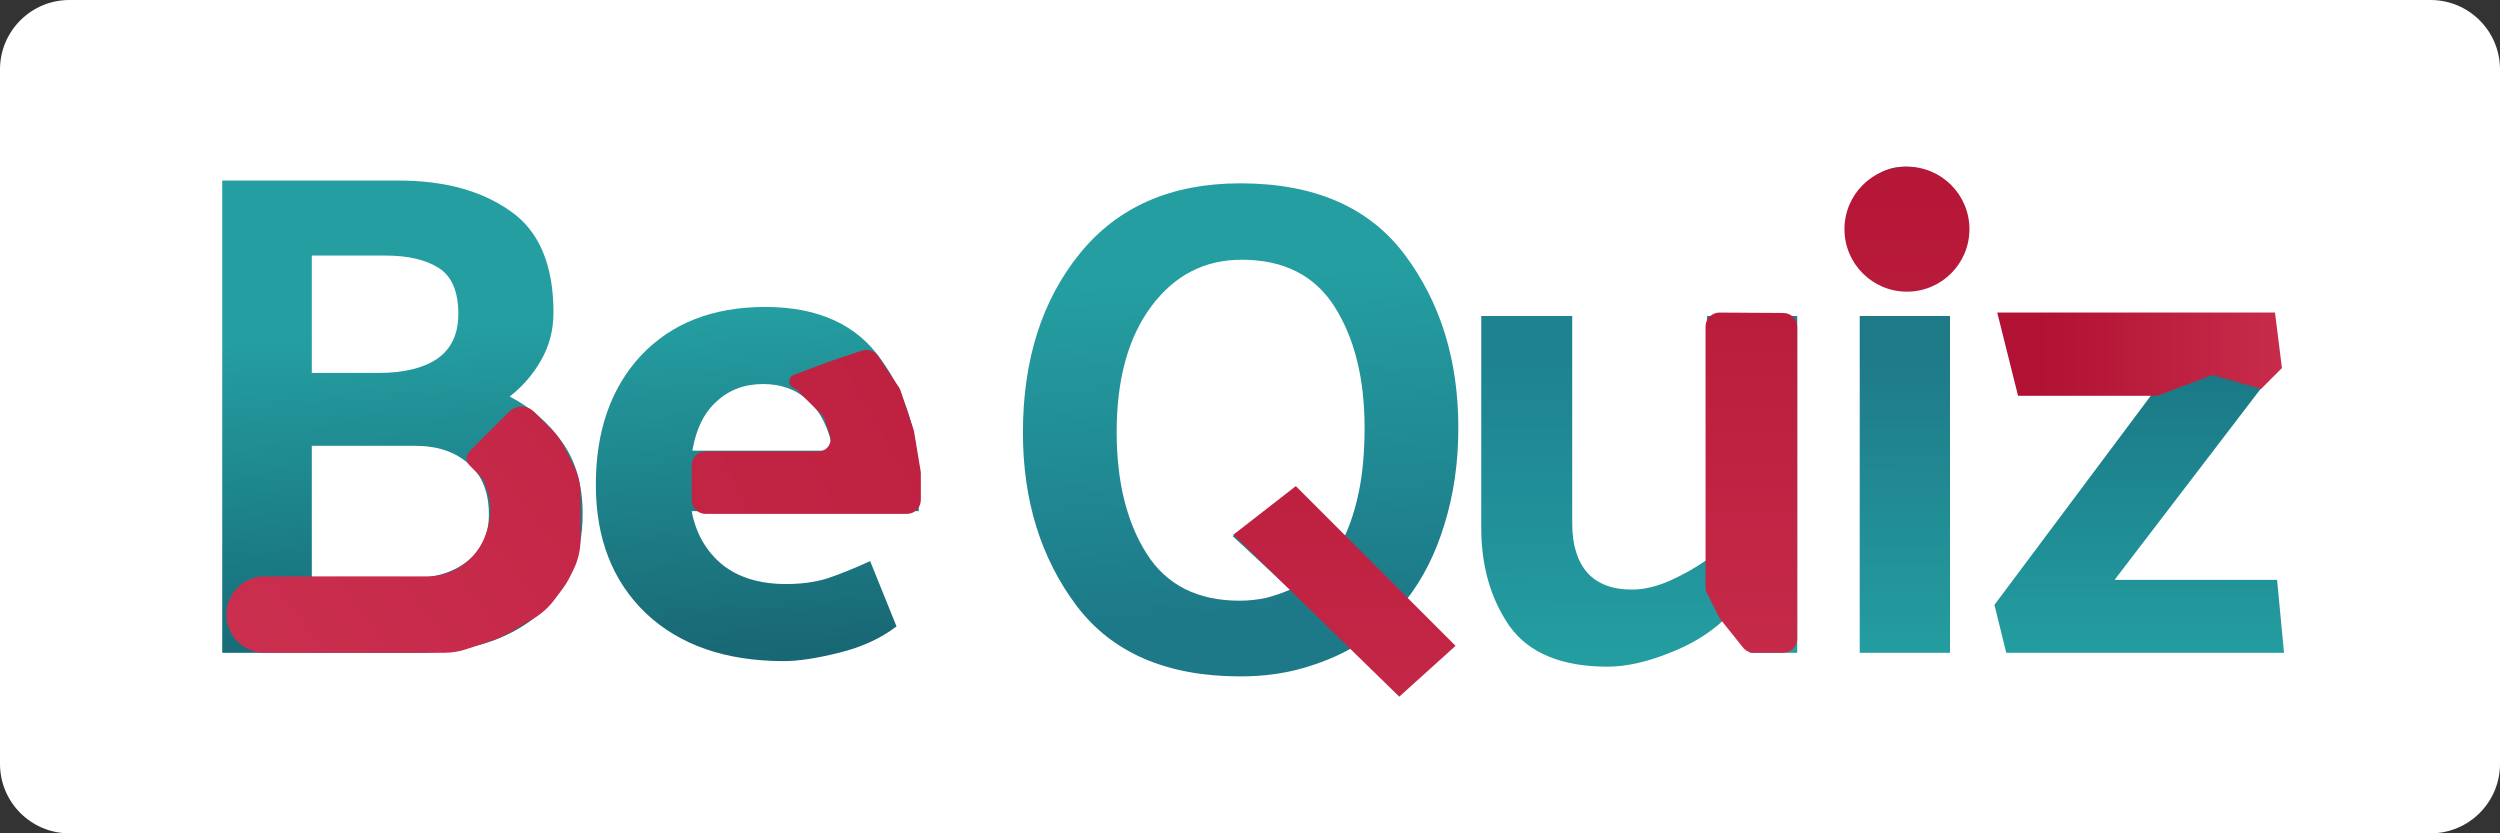 <svg width="180" height="60" viewBox="0 0 180 60" fill="none" xmlns="http://www.w3.org/2000/svg">
<rect x="0" y="0" width="180" height="60" fill="#333333" stroke="none"/>
<path d="M0 5C0 2.239 2.239 0 5 0H175C177.761 0 180 2.239 180 5V55C180 57.761 177.761 60 175 60H5C2.239 60 0 57.761 0 55V5Z" fill="white"/>
<path d="M124.15 44.6C123.05 45.633 121.7 46.45 120.1 47.05C118.5 47.683 117.05 48 115.75 48C112.45 48 110.1 47.033 108.7 45.1C107.333 43.133 106.65 40.767 106.65 38V22.75H113.2V37.7C113.2 39.233 113.567 40.417 114.3 41.25C115.033 42.05 116.1 42.45 117.5 42.45C118.367 42.45 119.283 42.233 120.25 41.8C121.217 41.367 122.1 40.867 122.9 40.3V22.75H129.4V47H126L124.15 44.6Z" fill="url(#paint0_linear_86_44)"/>
<path d="M137.15 12C138.183 12 139.05 12.35 139.75 13.05C140.483 13.75 140.85 14.617 140.85 15.65C140.85 16.683 140.483 17.55 139.75 18.25C139.05 18.95 138.183 19.3 137.15 19.3C136.15 19.3 135.3 18.95 134.6 18.25C133.9 17.55 133.55 16.683 133.55 15.65C133.55 14.617 133.9 13.75 134.6 13.05C135.3 12.35 136.15 12 137.15 12ZM140.4 22.75V47H133.9V22.75H140.4Z" fill="url(#paint1_linear_86_44)"/>
<path d="M163.95 26.45L152.25 41.75H163.95L164.45 47H144.45L143.6 43.55L155.15 28.1H145.45L144.2 22.75H163.6L163.95 26.45Z" fill="url(#paint2_linear_86_44)"/>
<path d="M100.8 49.8L97.35 46.65C96.217 47.283 94.983 47.783 93.65 48.15C92.317 48.517 90.867 48.7 89.3 48.7C84 48.7 80.067 47 77.5 43.6C74.933 40.167 73.65 36.017 73.65 31.15C73.65 25.917 75.017 21.617 77.75 18.25C80.483 14.883 84.333 13.2 89.3 13.2C94.633 13.2 98.583 14.917 101.15 18.35C103.717 21.783 105 25.933 105 30.8C105 33.3 104.667 35.617 104 37.75C103.367 39.85 102.45 41.667 101.25 43.2L104.6 46.45L100.8 49.8ZM80.4 31.1C80.4 34.667 81.117 37.583 82.55 39.85C83.983 42.117 86.217 43.25 89.25 43.25C89.883 43.25 90.517 43.183 91.15 43.05C91.783 42.883 92.367 42.683 92.9 42.45L88.75 38.6L93.15 35.25L96.75 38.75C97.217 37.783 97.583 36.65 97.85 35.35C98.117 34.017 98.25 32.5 98.25 30.8C98.25 27.267 97.533 24.367 96.1 22.1C94.667 19.833 92.433 18.7 89.4 18.7C86.733 18.7 84.567 19.817 82.9 22.05C81.233 24.283 80.4 27.3 80.4 31.1Z" fill="url(#paint3_linear_86_44)"/>
<path d="M88.8 38.5L93.3 35L104.8 46.5L100.747 50.16L88.8 38.5Z" fill="url(#paint4_linear_86_44)"/>
<path d="M28.7 13C32 13 34.683 13.733 36.75 15.2C38.817 16.633 39.85 19.067 39.85 22.5C39.85 23.767 39.55 24.917 38.95 25.95C38.383 26.95 37.633 27.817 36.7 28.55C38.233 29.35 39.483 30.433 40.45 31.8C41.45 33.167 41.95 34.9 41.95 37C41.95 40.133 40.85 42.583 38.65 44.35C36.483 46.117 33.583 47 29.95 47H16V13H28.7ZM27.75 18.4H22.45V26.85H27.25C29.05 26.85 30.45 26.517 31.45 25.85C32.483 25.15 33 24.067 33 22.6C33 21 32.533 19.9 31.6 19.3C30.667 18.7 29.383 18.4 27.75 18.4ZM29.9 32.1H22.45V41.65H29.45C31.183 41.65 32.567 41.25 33.6 40.45C34.667 39.65 35.2 38.517 35.2 37.05C35.2 35.45 34.717 34.233 33.75 33.4C32.783 32.533 31.5 32.1 29.9 32.1Z" fill="url(#paint5_linear_86_44)"/>
<path d="M16.3 44.25C16.3 42.731 17.531 41.5 19.05 41.5H30.748C31.44 41.5 32.122 41.339 32.741 41.029C33.435 40.682 34.032 40.152 34.462 39.507C34.684 39.173 34.864 38.807 34.991 38.427L35.063 38.212C35.22 37.74 35.3 37.247 35.3 36.75V36.644C35.3 36.218 35.231 35.794 35.096 35.389L34.928 34.884C34.844 34.632 34.702 34.402 34.514 34.214L33.8 33.5C33.524 33.224 33.524 32.776 33.8 32.5L36.655 29.645C37.04 29.26 37.629 29.164 38.116 29.408C38.238 29.469 38.349 29.549 38.445 29.645L39.726 30.926C40.106 31.306 40.422 31.745 40.663 32.226L41.3 33.5C41.629 34.158 41.8 34.883 41.8 35.618V38.82C41.8 39.596 41.619 40.361 41.272 41.056L41.002 41.597C40.867 41.865 40.709 42.121 40.529 42.361L39.888 43.217C39.5 43.734 39.015 44.171 38.46 44.504L36.8 45.5L36.118 45.841C35.906 45.947 35.687 46.038 35.463 46.112L33.57 46.743C33.06 46.913 32.526 47 31.989 47H19.05C17.531 47 16.3 45.769 16.3 44.25Z" fill="url(#paint6_linear_86_44)"/>
<path d="M56.45 47.6C52.25 47.6 48.933 46.45 46.5 44.15C44.1 41.85 42.9 38.767 42.9 34.9C42.9 31.033 43.983 27.933 46.15 25.6C48.35 23.267 51.333 22.1 55.1 22.1C58.9 22.1 61.683 23.367 63.45 25.9C65.25 28.4 66.15 31.367 66.15 34.8V36.8H49.8C50.1 38.4 50.833 39.683 52 40.65C53.167 41.583 54.7 42.05 56.6 42.05C57.7 42.05 58.683 41.917 59.55 41.65C60.45 41.35 61.483 40.933 62.65 40.4L64.55 45.1C63.417 45.967 62.033 46.6 60.4 47C58.8 47.4 57.483 47.6 56.45 47.6ZM60 32.45C59.667 30.817 59.067 29.617 58.2 28.85C57.333 28.05 56.25 27.65 54.95 27.65C53.617 27.65 52.5 28.067 51.6 28.9C50.7 29.7 50.117 30.883 49.85 32.45H60Z" fill="url(#paint7_linear_86_44)"/>
<path d="M49.8 33.5C49.8 32.948 50.248 32.5 50.8 32.5H58.94C59.415 32.5 59.8 32.115 59.8 31.64C59.8 31.547 59.785 31.455 59.756 31.367L59.375 30.224C59.326 30.077 59.243 29.943 59.133 29.833L57.386 28.086C57.33 28.029 57.26 27.987 57.184 27.961C56.722 27.808 56.711 27.159 57.166 26.988L59.8 26L62.075 25.241C62.503 25.099 62.974 25.26 63.224 25.636L64.726 27.889C64.775 27.962 64.814 28.043 64.842 28.127L65.775 30.926C65.792 30.975 65.804 31.026 65.813 31.077L66.286 33.918C66.296 33.973 66.3 34.028 66.3 34.083V36C66.3 36.552 65.852 37 65.3 37H50.8C50.248 37 49.8 36.552 49.8 36V33.5Z" fill="url(#paint8_linear_86_44)"/>
<path d="M122.8 23.506C122.8 22.951 123.251 22.503 123.806 22.506L128.406 22.534C128.956 22.537 129.4 22.983 129.4 23.534V46C129.4 46.552 128.952 47 128.4 47H126.281C125.977 47 125.69 46.862 125.5 46.625L123.866 44.583C123.822 44.528 123.784 44.468 123.753 44.405L122.906 42.711C122.836 42.572 122.8 42.419 122.8 42.264V23.506Z" fill="url(#paint9_linear_86_44)"/>
<path d="M141.8 16.5C141.8 18.985 139.785 21 137.3 21C134.815 21 132.8 18.985 132.8 16.5C132.8 14.015 134.815 12 137.3 12C139.785 12 141.8 14.015 141.8 16.5Z" fill="url(#paint10_linear_86_44)"/>
<path d="M143.8 22.5H163.8L164.3 26.5L162.8 28L159.3 27L155.3 28.5H145.3L143.8 22.5Z" fill="url(#paint11_linear_86_44)"/>
<defs>
<linearGradient id="paint0_linear_86_44" x1="80.69" y1="25.714" x2="80.725" y2="47.148" gradientUnits="userSpaceOnUse">
<stop stop-color="#1E8291"/>
<stop offset="1" stop-color="#239DA0"/>
</linearGradient>
<linearGradient id="paint1_linear_86_44" x1="80.69" y1="25.714" x2="80.725" y2="47.148" gradientUnits="userSpaceOnUse">
<stop stop-color="#1F7A88"/>
<stop offset="1" stop-color="#239DA0"/>
</linearGradient>
<linearGradient id="paint2_linear_86_44" x1="80.69" y1="25.714" x2="80.725" y2="47.148" gradientUnits="userSpaceOnUse">
<stop stop-color="#1A7684"/>
<stop offset="1" stop-color="#239DA0"/>
</linearGradient>
<linearGradient id="paint3_linear_86_44" x1="144.545" y1="41.209" x2="142.889" y2="16.378" gradientUnits="userSpaceOnUse">
<stop stop-color="#1D7887"/>
<stop offset="1" stop-color="#249EA1"/>
</linearGradient>
<linearGradient id="paint4_linear_86_44" x1="85.999" y1="2.448" x2="85.999" y2="59.016" gradientUnits="userSpaceOnUse">
<stop stop-color="#B11132"/>
<stop offset="1" stop-color="#C72B4A"/>
</linearGradient>
<linearGradient id="paint5_linear_86_44" x1="144.545" y1="41.209" x2="142.889" y2="16.378" gradientUnits="userSpaceOnUse">
<stop stop-color="#156673"/>
<stop offset="1" stop-color="#249EA1"/>
</linearGradient>
<linearGradient id="paint6_linear_86_44" x1="140.81" y1="52.647" x2="40.711" y2="127.761" gradientUnits="userSpaceOnUse">
<stop stop-color="#B11132"/>
<stop offset="1" stop-color="#D33857"/>
</linearGradient>
<linearGradient id="paint7_linear_86_44" x1="144.545" y1="41.209" x2="142.889" y2="16.378" gradientUnits="userSpaceOnUse">
<stop stop-color="#186774"/>
<stop offset="1" stop-color="#249EA1"/>
</linearGradient>
<linearGradient id="paint8_linear_86_44" x1="167.564" y1="43.75" x2="29.201" y2="121.032" gradientUnits="userSpaceOnUse">
<stop stop-color="#B11132"/>
<stop offset="1" stop-color="#CC304F"/>
</linearGradient>
<linearGradient id="paint9_linear_86_44" x1="85.999" y1="3.222" x2="85.999" y2="49.401" gradientUnits="userSpaceOnUse">
<stop stop-color="#B11132"/>
<stop offset="1" stop-color="#C72B4A"/>
</linearGradient>
<linearGradient id="paint10_linear_86_44" x1="90" y1="0" x2="90" y2="60" gradientUnits="userSpaceOnUse">
<stop stop-color="#B11132"/>
<stop offset="1" stop-color="#C72B4A"/>
</linearGradient>
<linearGradient id="paint11_linear_86_44" x1="146.8" y1="25.917" x2="163.8" y2="25.917" gradientUnits="userSpaceOnUse">
<stop stop-color="#B11132"/>
<stop offset="1" stop-color="#C72B4A"/>
</linearGradient>
</defs>
</svg>
